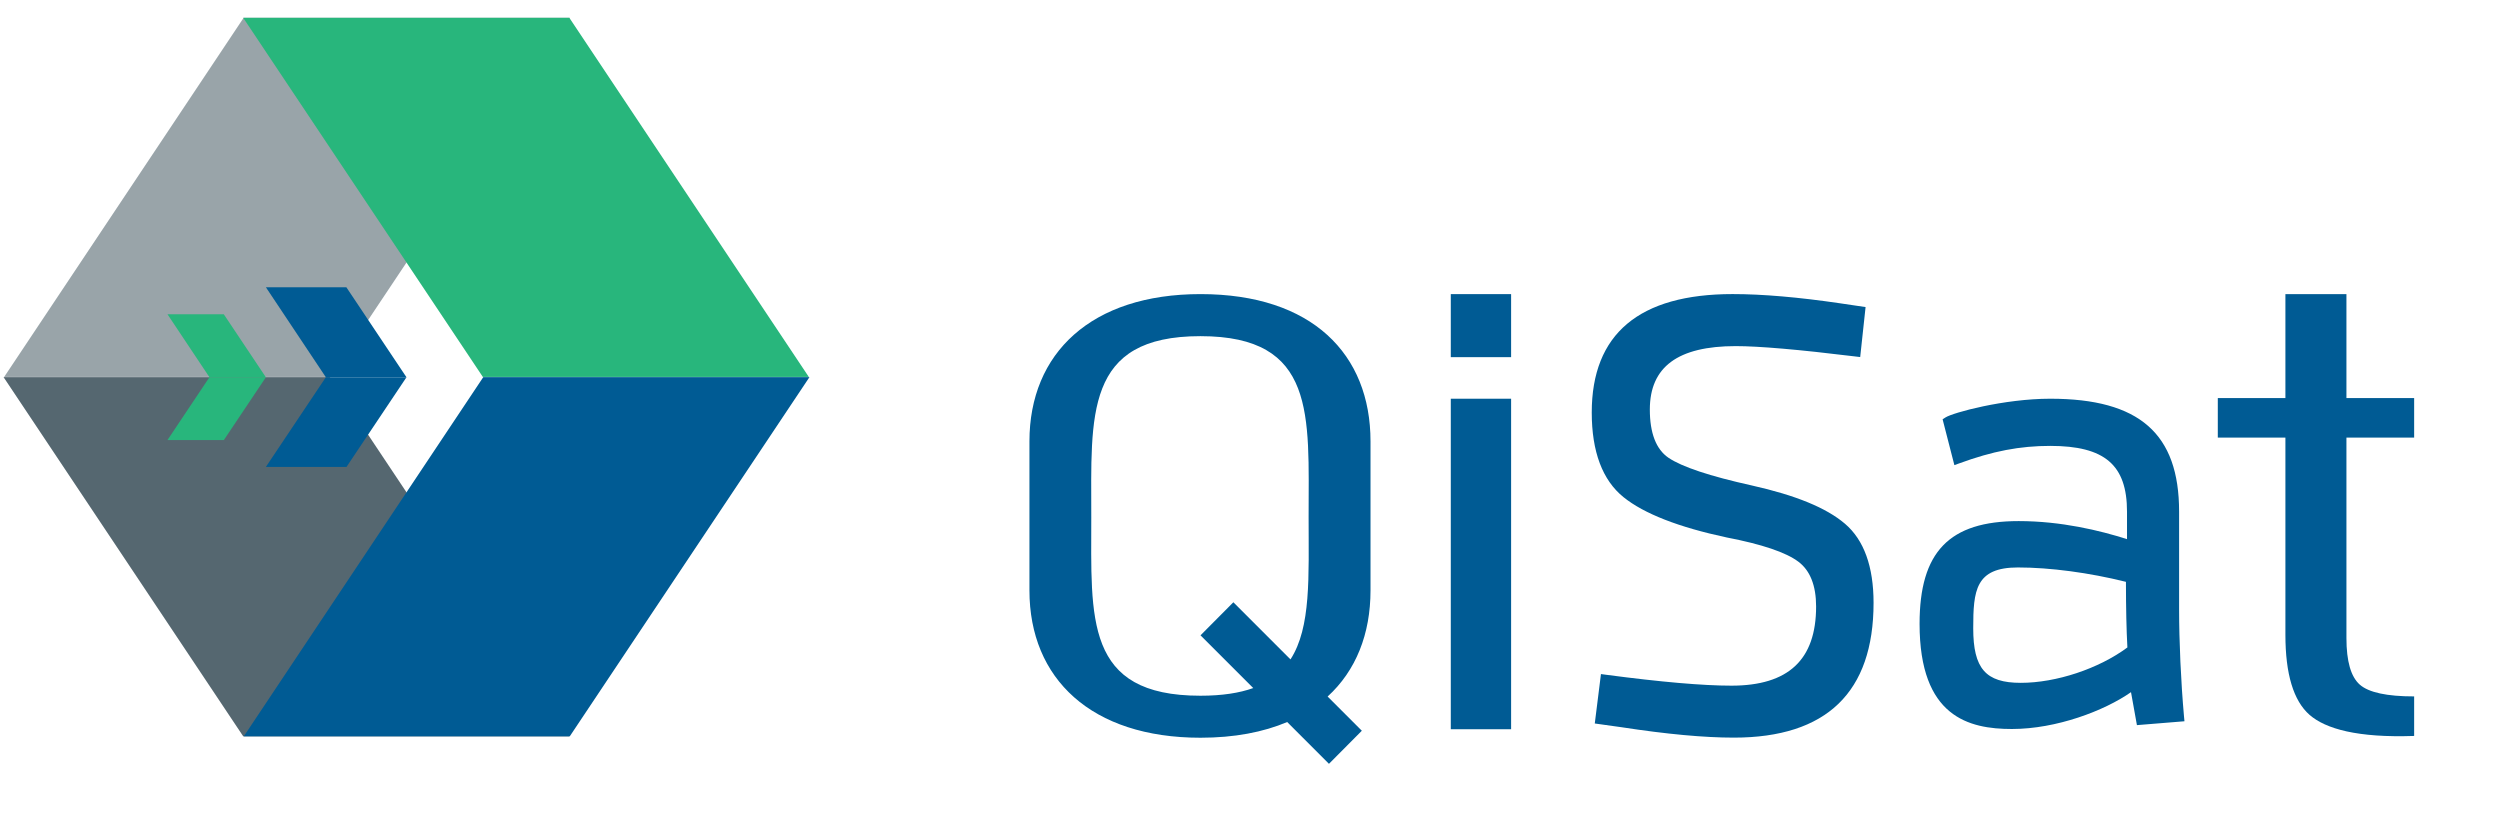 <?xml version="1.0" encoding="utf-8"?>
<!-- Generator: Adobe Illustrator 16.0.0, SVG Export Plug-In . SVG Version: 6.00 Build 0)  -->
<!DOCTYPE svg PUBLIC "-//W3C//DTD SVG 1.1//EN" "http://www.w3.org/Graphics/SVG/1.1/DTD/svg11.dtd">
<svg version="1.1" id="Camada_1" xmlns="http://www.w3.org/2000/svg" xmlns:xlink="http://www.w3.org/1999/xlink" x="0px" y="0px"
	 width="117px" height="38.5px" viewBox="0 0 117 38.5" enable-background="new 0 0 117 38.5" xml:space="preserve">
<g>
	<g>
		<polygon fill="#556770" points="0.167,17.651 15.431,17.651 26.637,34.459 11.391,34.459 11.386,34.465 		"/>
		<polygon opacity="0.6" fill="#556770" points="26.667,0.834 11.402,0.834 0.194,17.642 15.442,17.642 15.446,17.648 		"/>
		<polygon fill="#005B94" points="37.882,17.651 22.617,17.651 11.411,34.459 26.658,34.459 26.662,34.465 		"/>
		<polygon fill="#28B67C" points="11.382,0.834 26.646,0.834 37.853,17.642 22.605,17.642 22.602,17.648 		"/>
		<g>
			<polygon fill="#005B94" points="16.216,21.852 19.023,17.656 15.249,17.656 12.443,21.852 			"/>
			<polygon fill="#005B94" points="16.209,13.443 19.023,17.656 15.251,17.656 12.443,13.443 			"/>
		</g>
		<g>
			<polygon fill="#28B67C" points="10.477,20.594 12.443,17.656 9.801,17.656 7.838,20.594 			"/>
			<polygon fill="#28B67C" points="10.474,14.708 12.443,17.656 9.803,17.656 7.838,14.708 			"/>
		</g>
	</g>
	<g>
		<path fill="#005B94" d="M86.343,24.51c-0.874-0.745-2.301-1.329-4.361-1.791c-1.959-0.434-3.271-0.871-3.898-1.296
			c-0.579-0.396-0.872-1.155-0.872-2.258c0-1.996,1.314-2.967,4.019-2.967c1.087,0,2.963,0.162,5.575,0.482l0.251,0.03l0.252-2.339
			l-1.203-0.178c-1.937-0.285-3.625-0.43-5.018-0.43c-4.374,0-6.594,1.865-6.594,5.542c0,1.836,0.502,3.168,1.488,3.963
			c0.955,0.771,2.578,1.405,4.832,1.886c1.642,0.316,2.771,0.696,3.354,1.136c0.548,0.414,0.826,1.118,0.826,2.094
			c0,2.494-1.297,3.705-3.963,3.705c-1.33,0-3.301-0.171-5.856-0.509l-0.25-0.034l-0.289,2.313l1.265,0.177
			c2.09,0.322,3.854,0.485,5.243,0.485c4.339,0,6.539-2.124,6.539-6.309C87.683,26.514,87.232,25.268,86.343,24.51z"/>
		<path fill="#005B94" d="M102.212,33.537c-0.145-1.632-0.23-3.515-0.23-5.036v-4.556c0-3.655-1.86-5.285-6.031-5.285
			c-2.161,0-4.56,0.653-4.905,0.878l-0.132,0.085l0.551,2.145l0.226-0.082c1.566-0.574,2.841-0.818,4.261-0.818
			c2.551,0,3.592,0.892,3.592,3.078v1.286c-1.261-0.404-3.084-0.845-5.07-0.845c-3.25,0-4.638,1.438-4.638,4.809
			c0,4.362,2.31,4.921,4.321,4.921c2.084,0,4.33-0.853,5.574-1.724l0.277,1.543l2.225-0.181L102.212,33.537z M94.437,26.557
			c1.508,0,3.341,0.245,5.057,0.673c0.002,1.256,0.023,2.241,0.068,3.071c-1.341,0.994-3.328,1.656-4.991,1.656
			c-1.642,0-2.224-0.667-2.224-2.553C92.347,27.64,92.448,26.557,94.437,26.557z"/>
		<path fill="#005B94" d="M112.983,34.442c-2.644,0.093-4.142-0.329-4.896-0.987c-0.752-0.66-1.13-1.91-1.13-3.75v-9.224h-3.164
			v-1.853h3.164v-4.864h2.856v4.864h3.169v1.853h-3.169v9.38c0,1.089,0.209,1.814,0.627,2.182c0.419,0.366,1.266,0.549,2.542,0.549
			V34.442z"/>
		<path fill="#005B94" d="M70.72,16.715h-2.823v-2.95h2.823V16.715z M70.72,34.128h-2.823V18.66h2.823V34.128z"/>
		<path fill="#005B94" d="M64.14,27.632v-6.976c0-4.084-2.734-6.892-7.956-6.892c-5.108,0-8.006,2.76-8.006,6.892v6.976
			c0,4.133,2.897,6.894,8.006,6.894c1.583,0,2.938-0.261,4.057-0.735l1.954,1.956l1.539-1.548l-1.601-1.601
			C63.46,31.386,64.14,29.668,64.14,27.632z M57.722,28.186l-1.538,1.547l2.468,2.468c-0.65,0.233-1.461,0.359-2.473,0.359
			c-5.434,0-5.107-3.615-5.107-8.361c0-4.775-0.326-8.467,5.107-8.467s5.064,3.693,5.064,8.467c0,2.782,0.123,5.159-0.848,6.661
			L57.722,28.186z"/>
	</g>
</g>
</svg>
